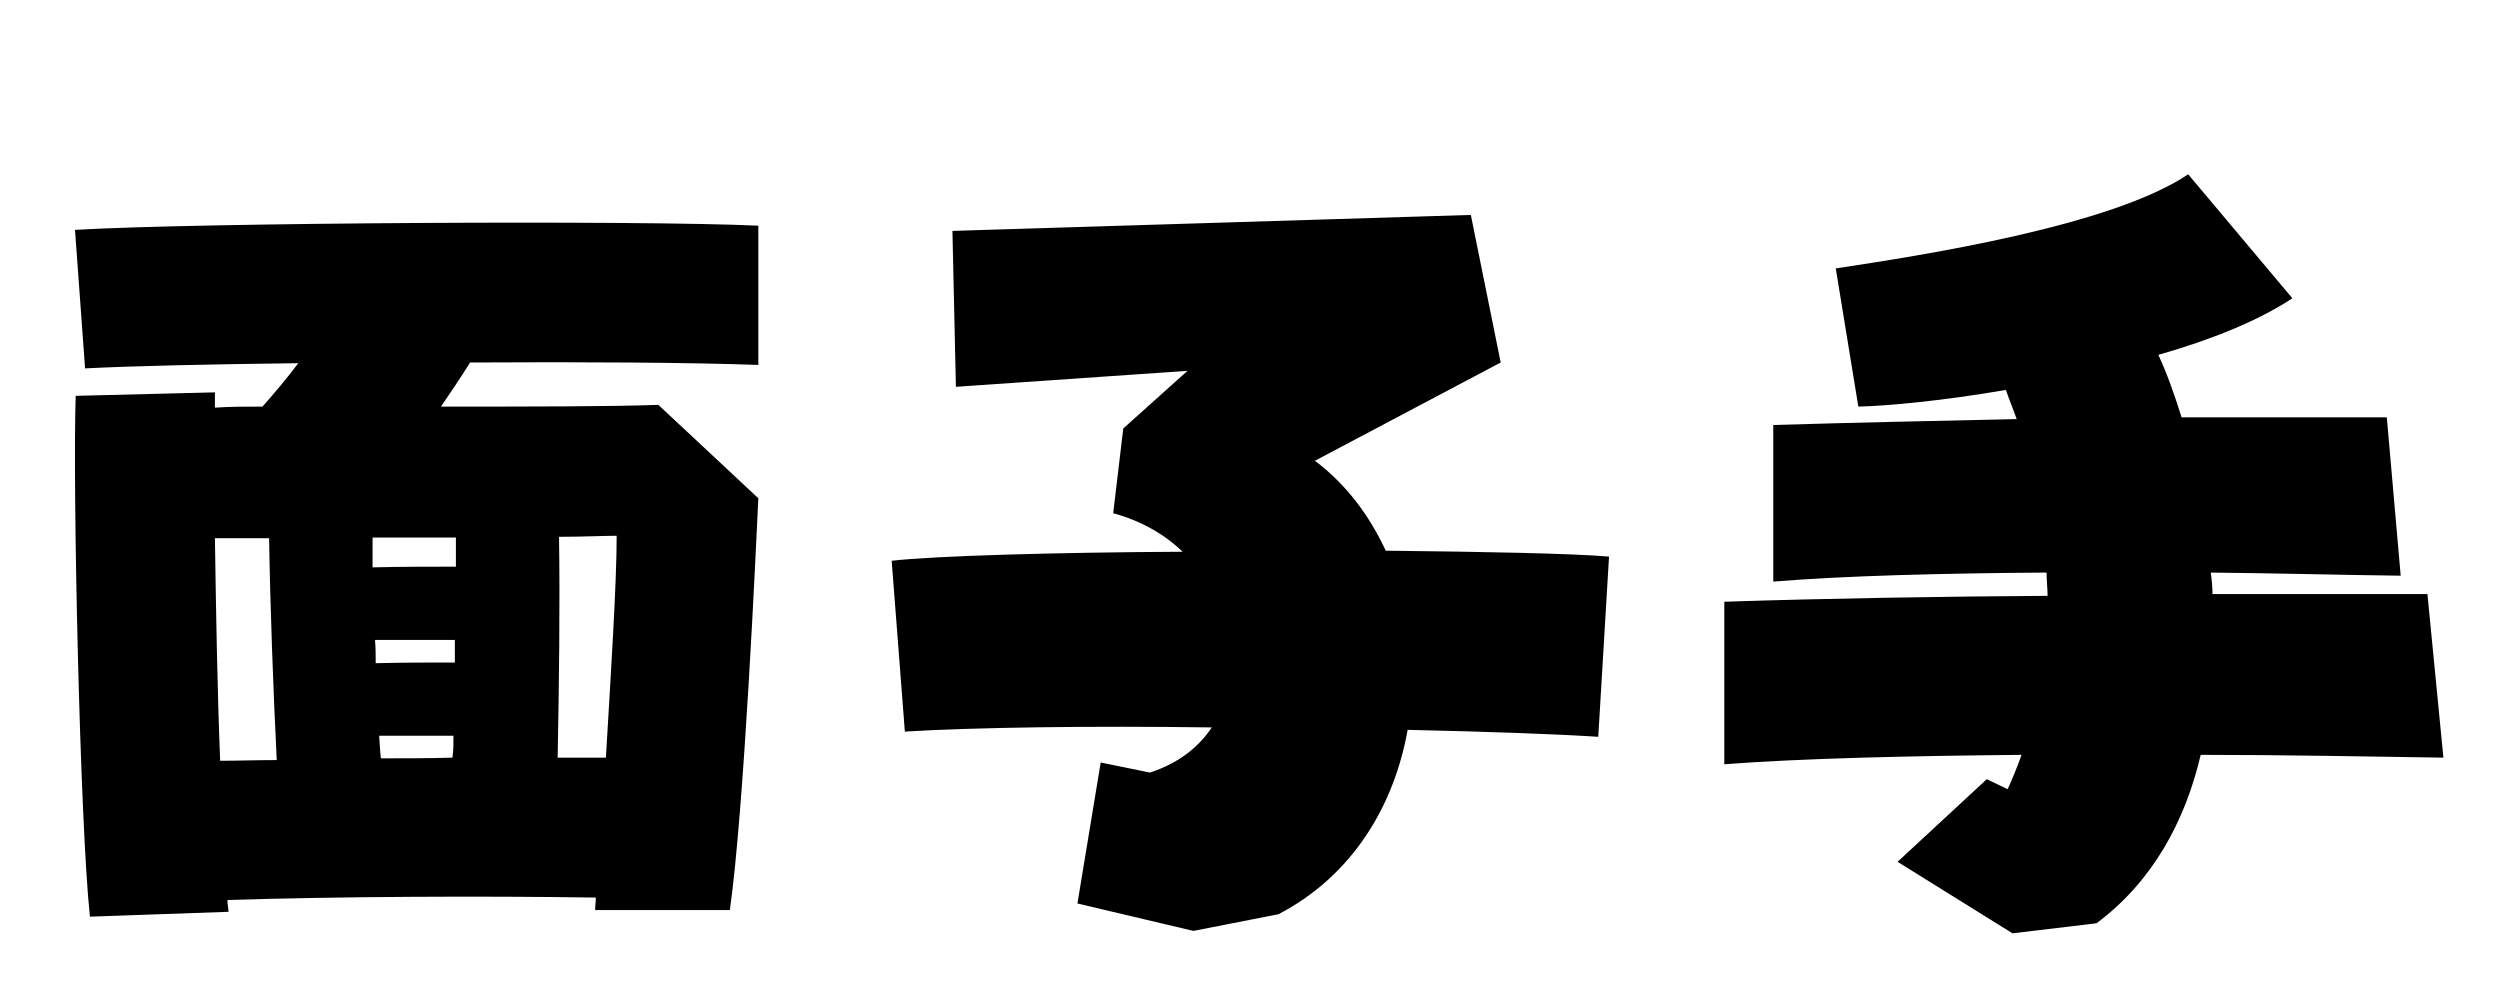 
    <svg xmlns="http://www.w3.org/2000/svg" viewBox="0 0 72 28.8">
      <path d="M21.84 6.50C18.50 6.34 5.74 6.41 2.16 6.62L2.45 10.61C3.79 10.54 6.05 10.49 8.59 10.46C8.26 10.90 7.92 11.30 7.56 11.71C7.08 11.71 6.62 11.71 6.19 11.74L6.19 11.30L2.18 11.40C2.09 13.92 2.30 23.71 2.59 26.40L6.58 26.26C6.58 26.16 6.55 26.04 6.55 25.92C9.72 25.82 13.90 25.80 17.16 25.85C17.16 25.97 17.14 26.09 17.14 26.21L21.02 26.21C21.43 23.33 21.77 15.82 21.84 14.35L18.96 11.66C17.59 11.71 15.22 11.71 12.70 11.71C12.98 11.30 13.25 10.90 13.54 10.44C16.80 10.42 19.92 10.44 21.84 10.51ZM17.45 21.82L16.06 21.82C16.10 19.82 16.13 17.38 16.10 15.46C16.80 15.46 17.38 15.43 17.76 15.43C17.76 16.82 17.59 19.44 17.45 21.82ZM13.13 16.32C12.36 16.32 11.52 16.32 10.73 16.34L10.73 15.48C11.52 15.48 12.34 15.48 13.13 15.48ZM6.19 15.50L7.75 15.50C7.78 17.42 7.87 19.90 7.97 21.89C7.42 21.89 6.86 21.91 6.34 21.91C6.26 19.90 6.22 17.57 6.19 15.50ZM13.10 19.08C12.38 19.08 11.59 19.08 10.82 19.10C10.82 18.89 10.82 18.65 10.80 18.43C11.54 18.43 12.36 18.43 13.10 18.43ZM10.92 21.19L13.06 21.19C13.06 21.41 13.06 21.62 13.03 21.82C12.36 21.84 11.66 21.84 10.97 21.84C10.94 21.62 10.94 21.41 10.92 21.19ZM46.34 16.03C45.29 15.94 42.79 15.89 39.91 15.86C39.43 14.83 38.76 13.94 37.87 13.27L43.22 10.44L42.36 6.19L27.43 6.65L27.53 11.14L34.20 10.68L32.35 12.34L32.06 14.78C32.86 15 33.53 15.38 34.06 15.89C30.31 15.91 26.90 16.01 25.68 16.15L26.06 21.07C28.01 20.95 31.39 20.90 34.90 20.95C34.51 21.53 33.94 21.98 33.12 22.25L31.70 21.96L31.03 26.02L34.37 26.81L36.82 26.33C38.95 25.22 40.15 23.21 40.54 21.02C42.82 21.07 44.81 21.14 46.03 21.22ZM69.91 17.11L63.72 17.11C63.72 16.92 63.70 16.70 63.67 16.49C65.62 16.51 67.49 16.56 69.14 16.58L68.74 12.02L62.83 12.02C62.62 11.35 62.40 10.73 62.16 10.22C63.67 9.79 65.04 9.24 66.02 8.59L63.02 5.02C60.82 6.50 55.46 7.34 52.87 7.73L53.52 11.71C54.38 11.69 55.97 11.54 57.77 11.23C57.86 11.50 57.98 11.78 58.08 12.07C55.78 12.12 53.40 12.17 51.07 12.24L51.07 16.75C53.14 16.58 55.97 16.51 58.94 16.49C58.94 16.70 58.97 16.94 58.97 17.16C55.92 17.18 52.73 17.23 49.66 17.33L49.66 22.01C51.91 21.84 54.98 21.77 58.22 21.74C58.10 22.08 57.96 22.42 57.82 22.73L57.22 22.44L54.65 24.82L57.96 26.88L60.38 26.59C61.99 25.39 62.93 23.66 63.38 21.74C65.86 21.74 68.28 21.79 70.37 21.82Z" transform="translate(0, 0)" />
    </svg>
  